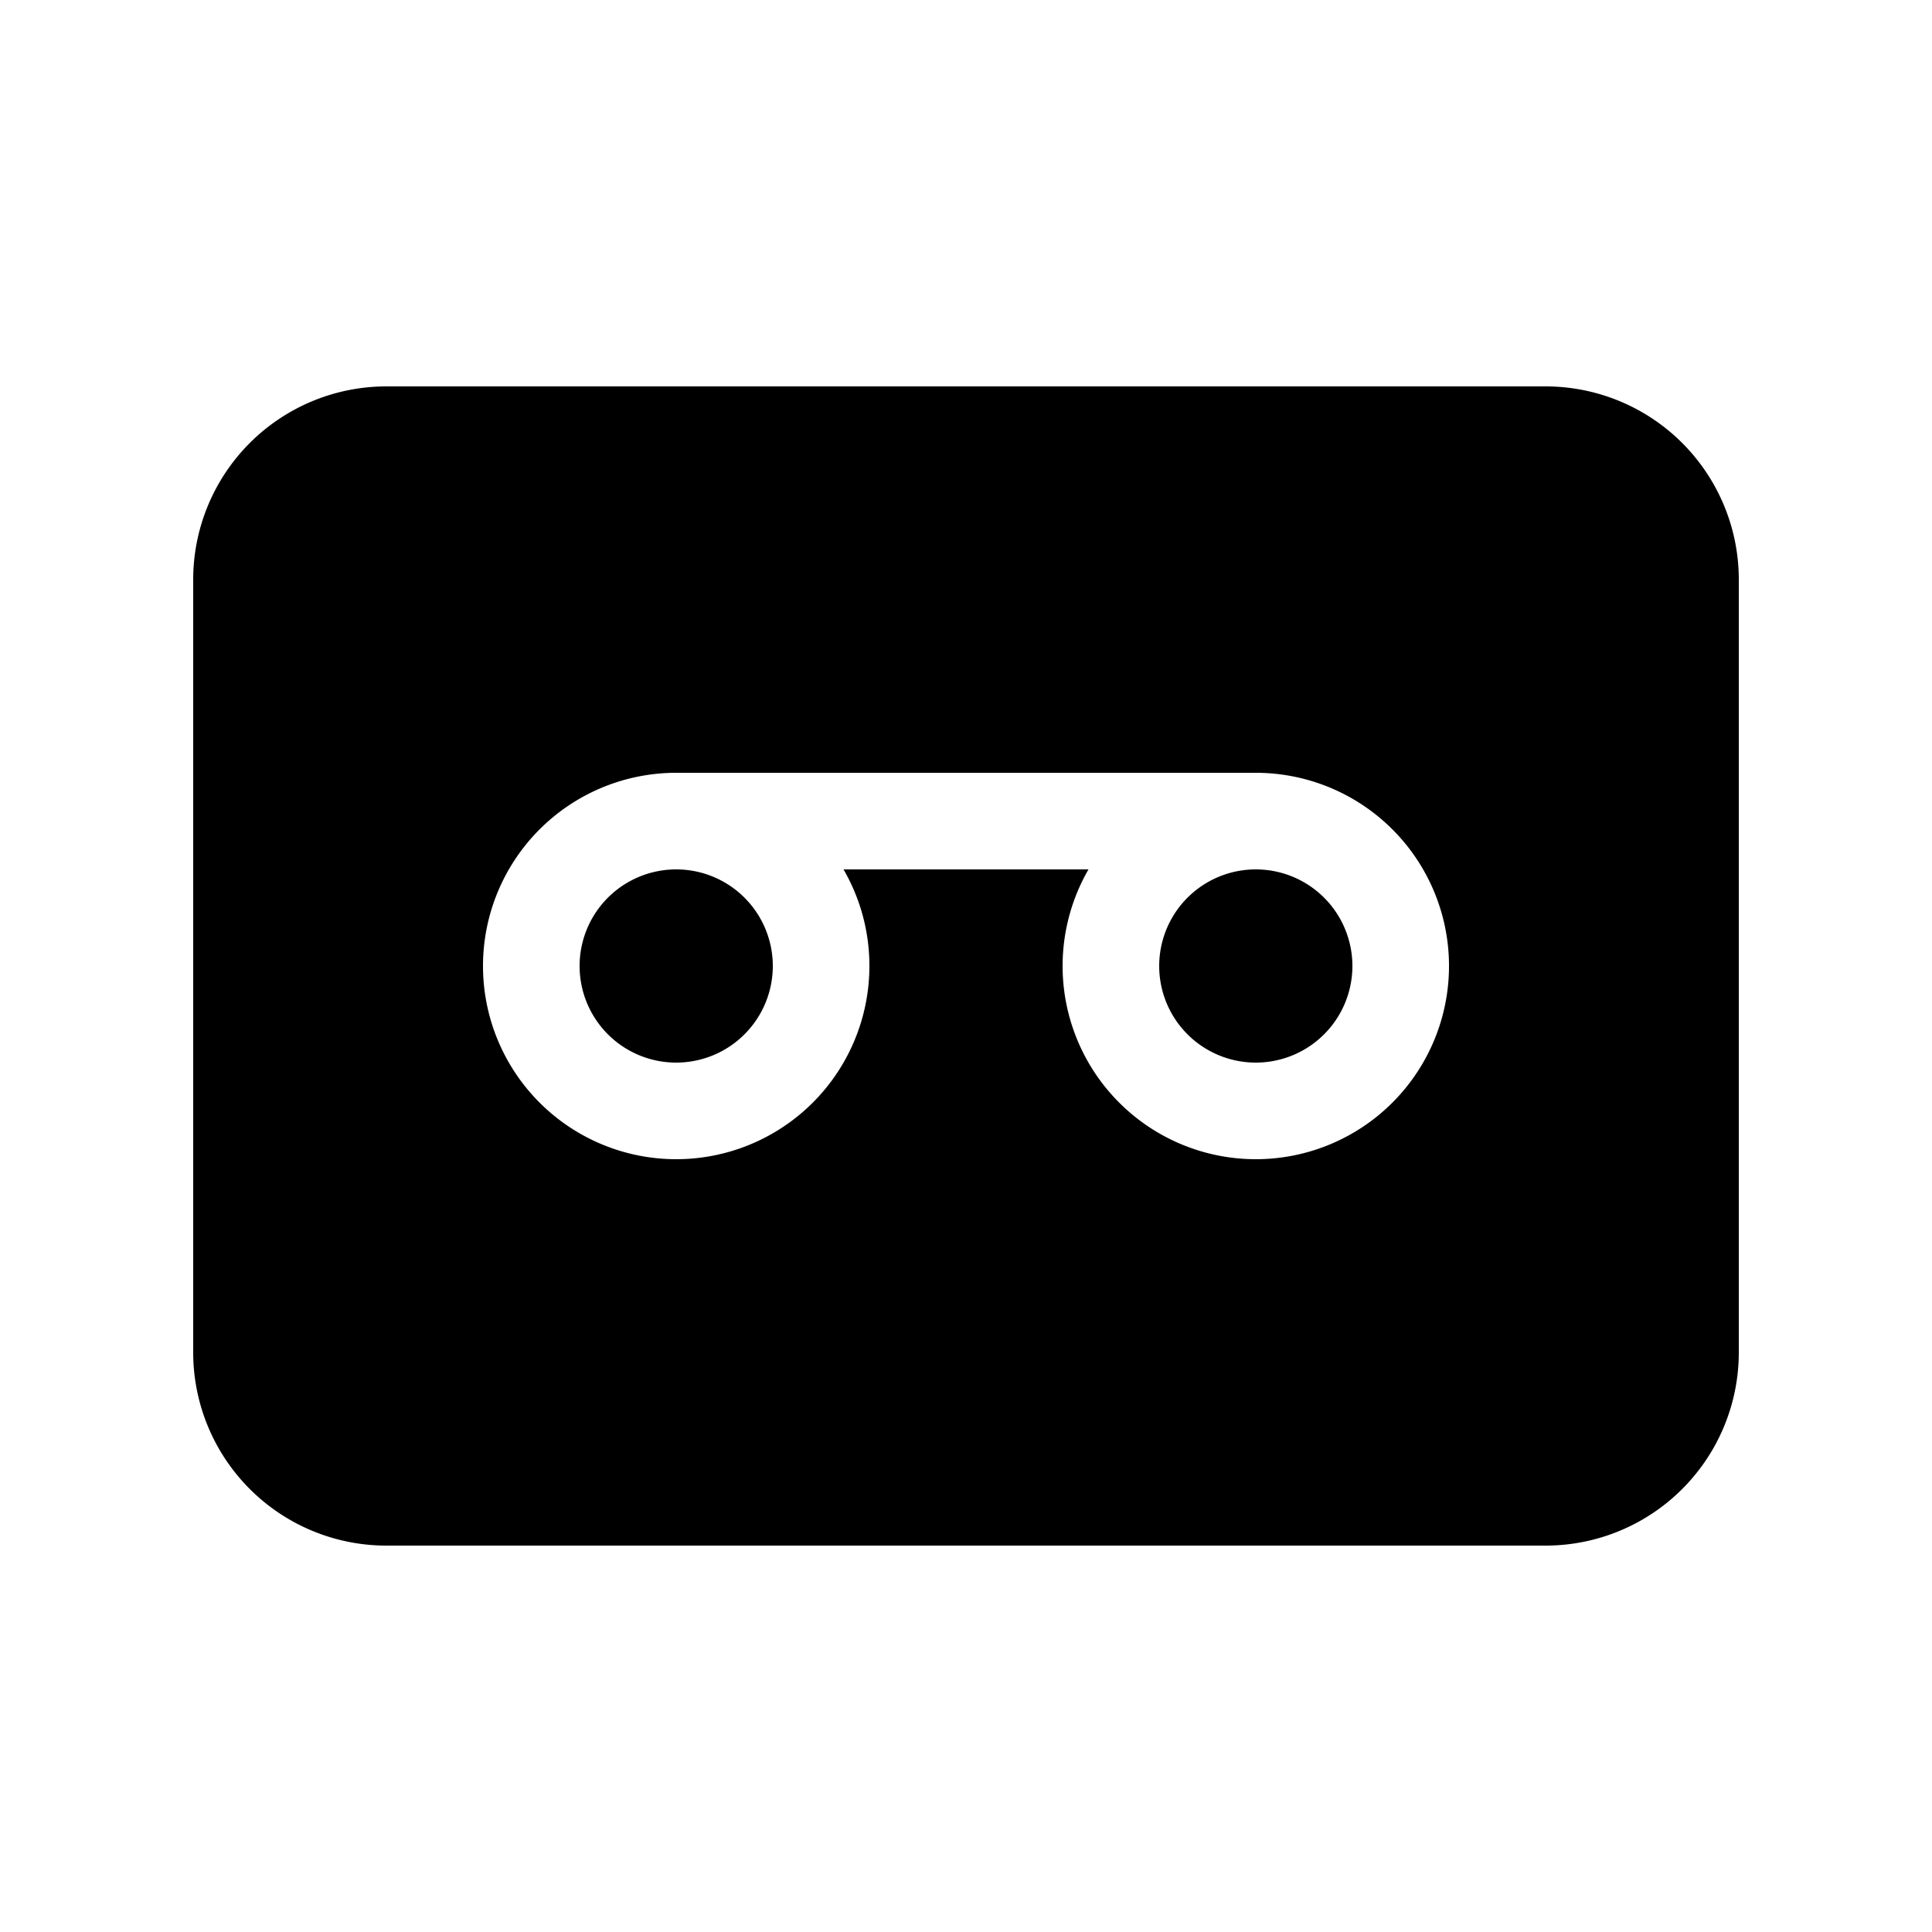 <svg xmlns="http://www.w3.org/2000/svg" xmlns:xlink="http://www.w3.org/1999/xlink" viewBox="0 0 20 20">
  <g fill="none"><path d="M6 10a1 1 0 1 1 2 0a1 1 0 0 1-2 0zm6 0a1 1 0 1 1 2 0a1 1 0 0 1-2 0zM2 6a2 2 0 0 1 2-2h12a2 2 0 0 1 2 2v8a2 2 0 0 1-2 2H4a2 2 0 0 1-2-2V6zm7 4a1.99 1.99 0 0 0-.268-1h2.536A2 2 0 1 0 13 8H7a2 2 0 1 0 2 2z" fill="currentColor" /></g>
</svg>

